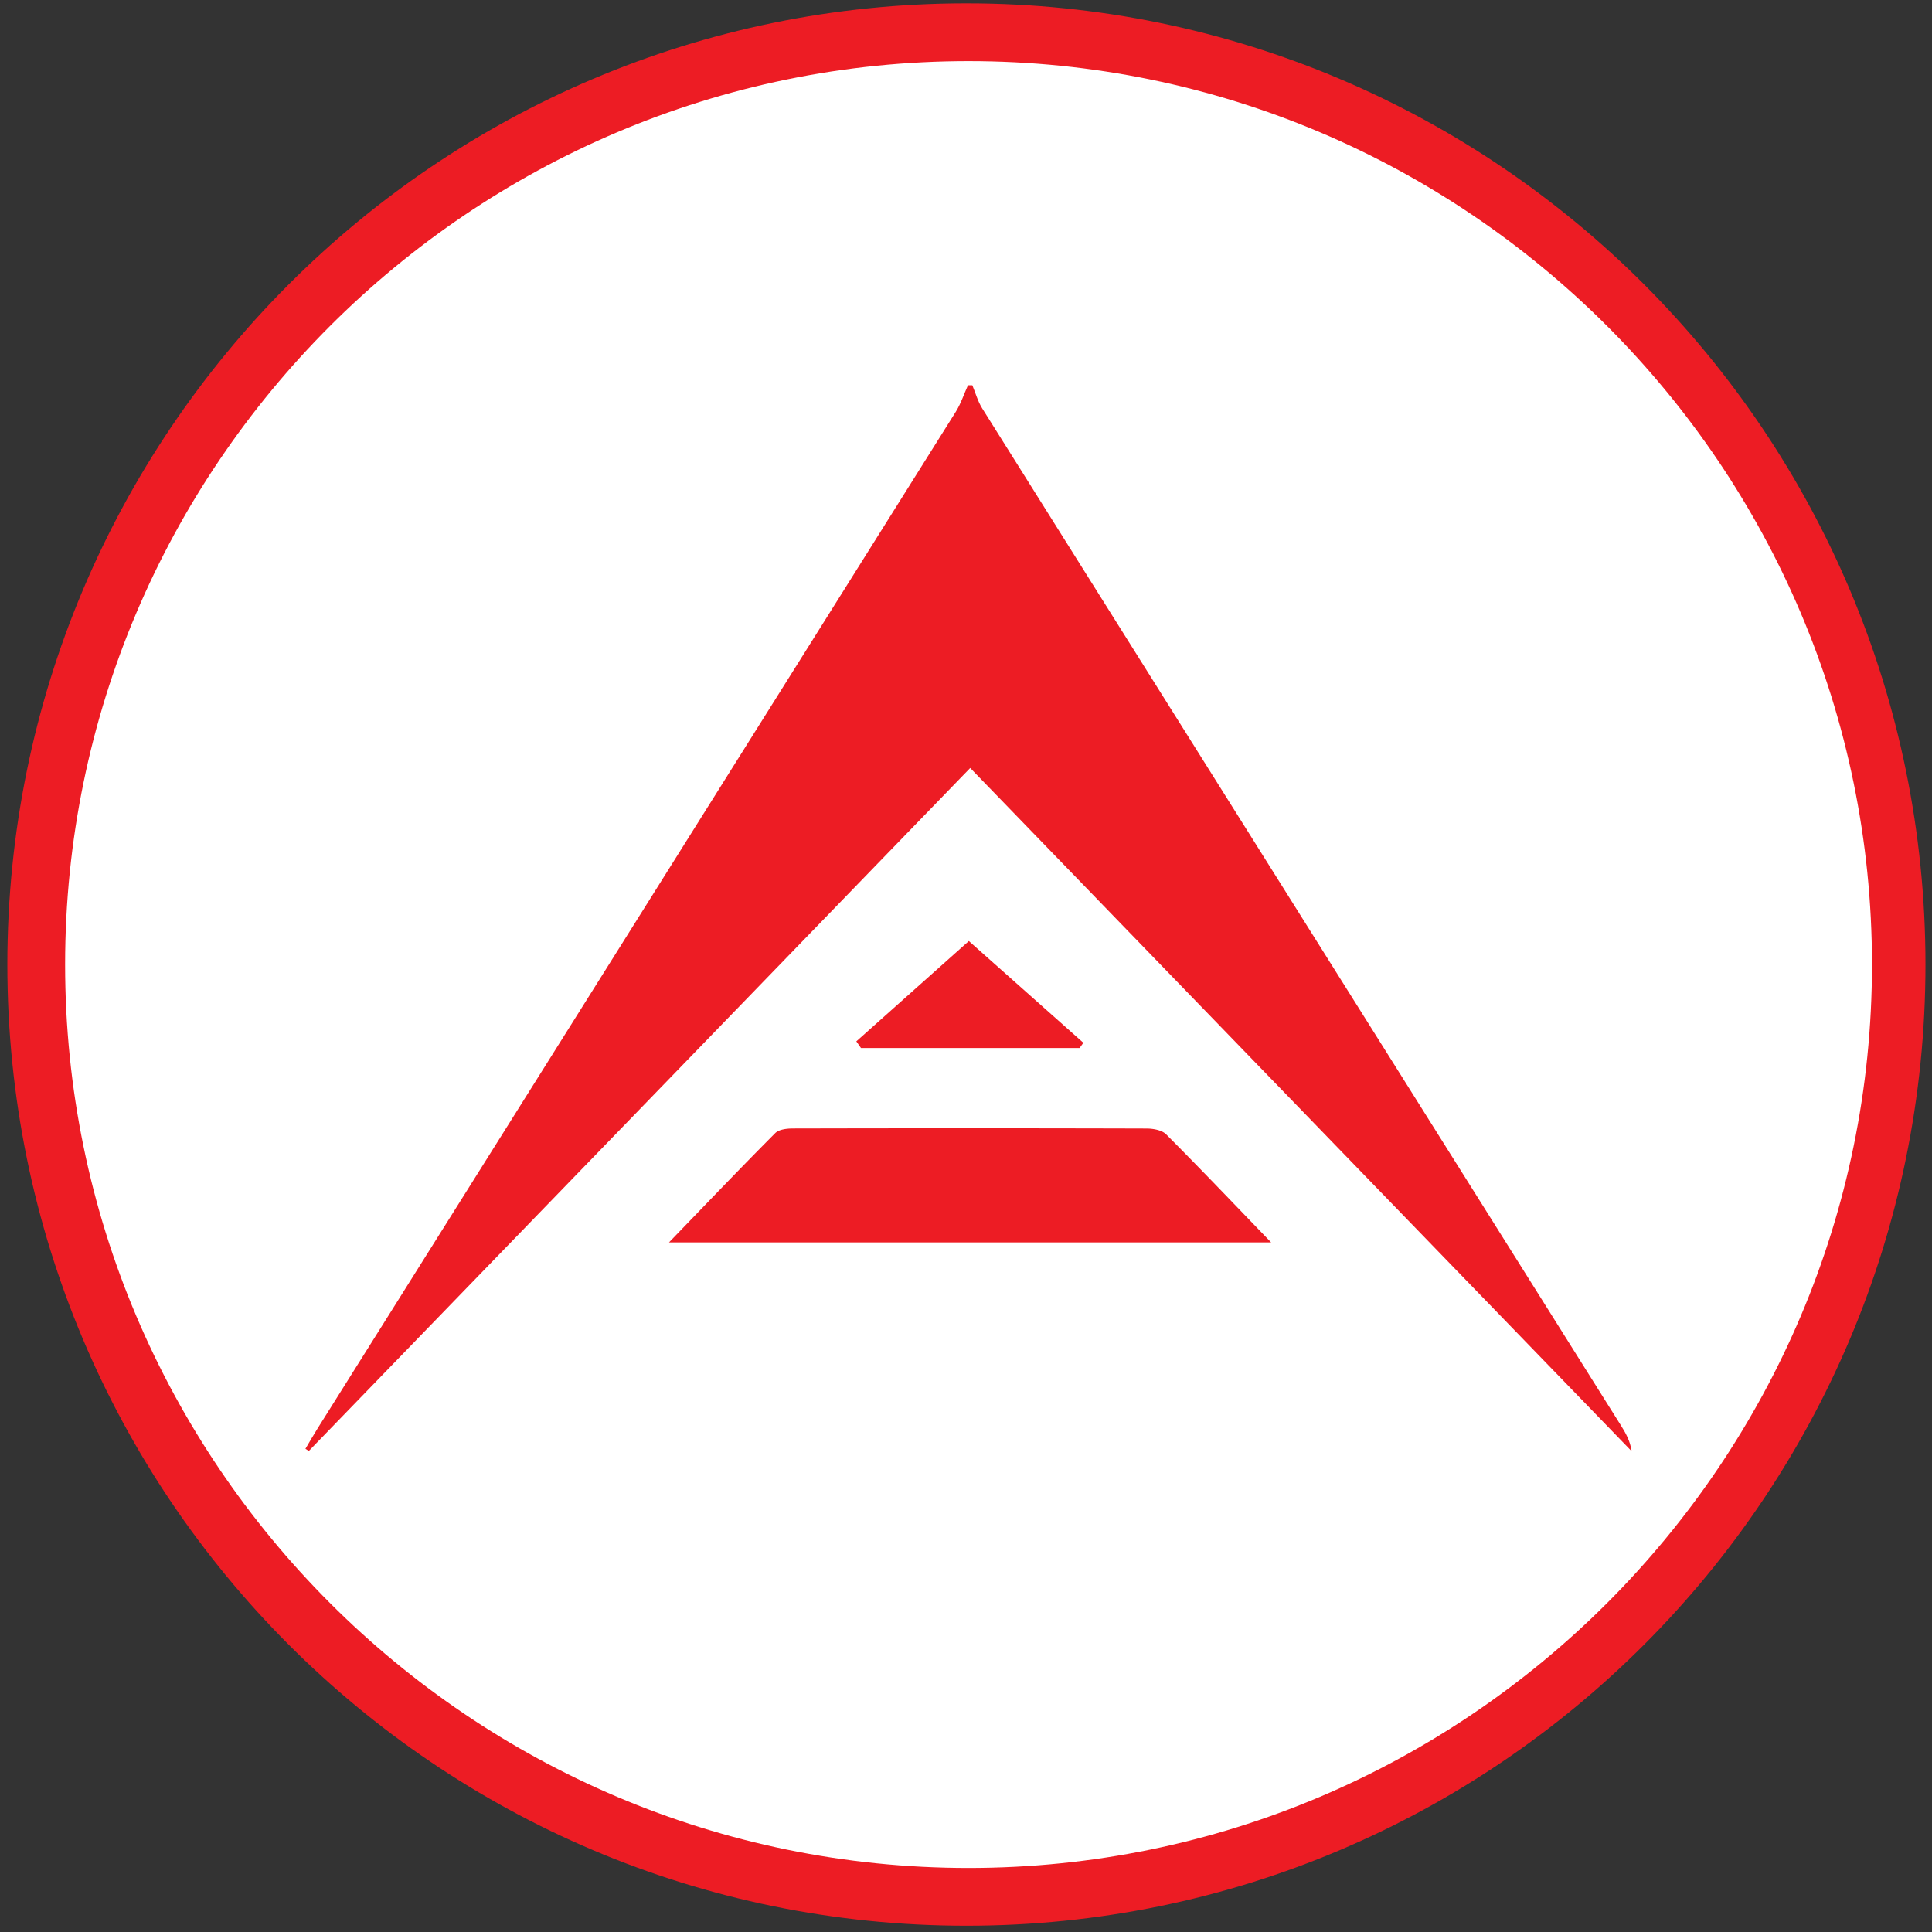 <?xml version="1.0" standalone="no"?><!DOCTYPE svg PUBLIC "-//W3C//DTD SVG 1.1//EN" "http://www.w3.org/Graphics/SVG/1.1/DTD/svg11.dtd"><svg t="1692844713871" class="icon" viewBox="0 0 1024 1024" version="1.1" xmlns="http://www.w3.org/2000/svg" p-id="55751" xmlns:xlink="http://www.w3.org/1999/xlink" width="200" height="200"><rect x="0" y="0" width="1024" height="1024" fill="#333333" stroke="none"/><path d="M512.219 1.773C231.48 1.773 3.897 229.865 3.897 511.226c0 281.366 227.583 509.453 508.322 509.453 280.734 0 508.322-228.087 508.322-509.453 0-281.361-227.588-509.453-508.322-509.453" fill="#ED1C24" p-id="55752"></path><path d="M513.35 32.386c264.034 0 478.84 214.811 478.84 478.835 0 264.039-214.806 478.85-478.84 478.85S34.51 775.26 34.51 511.226c0-264.029 214.806-478.84 478.84-478.84" fill="#FFFFFF" p-id="55753"></path><path d="M515.347 204.199c1.712 4.091 2.894 8.508 5.217 12.217 112.716 179.613 225.53 359.164 338.328 538.731 2.603 4.142 5.089 8.365 5.925 14.046l-350.585-362.144-350.534 361.981-1.814-1.136c2.145-3.592 4.213-7.234 6.439-10.78 112.757-179.582 225.54-359.154 338.221-538.787 2.736-4.356 4.361-9.404 6.506-14.127h2.298z" fill="#ED1C24" p-id="55754"></path><path d="M673.741 658.514h-319.172c19.675-20.358 37.801-39.35 56.325-57.95 2.007-2.012 6.297-2.445 9.527-2.45 62.413-0.138 124.826-0.148 187.234 0.031 3.541 0.01 8.161 0.805 10.428 3.077 18.305 18.335 36.166 37.109 55.658 57.293M453.866 551.946l59.647-53.177 60.691 53.926a543.586 543.586 0 0 1-1.977 2.771H456.342l-2.476-3.52" fill="#ED1C24" p-id="55755"></path></svg>